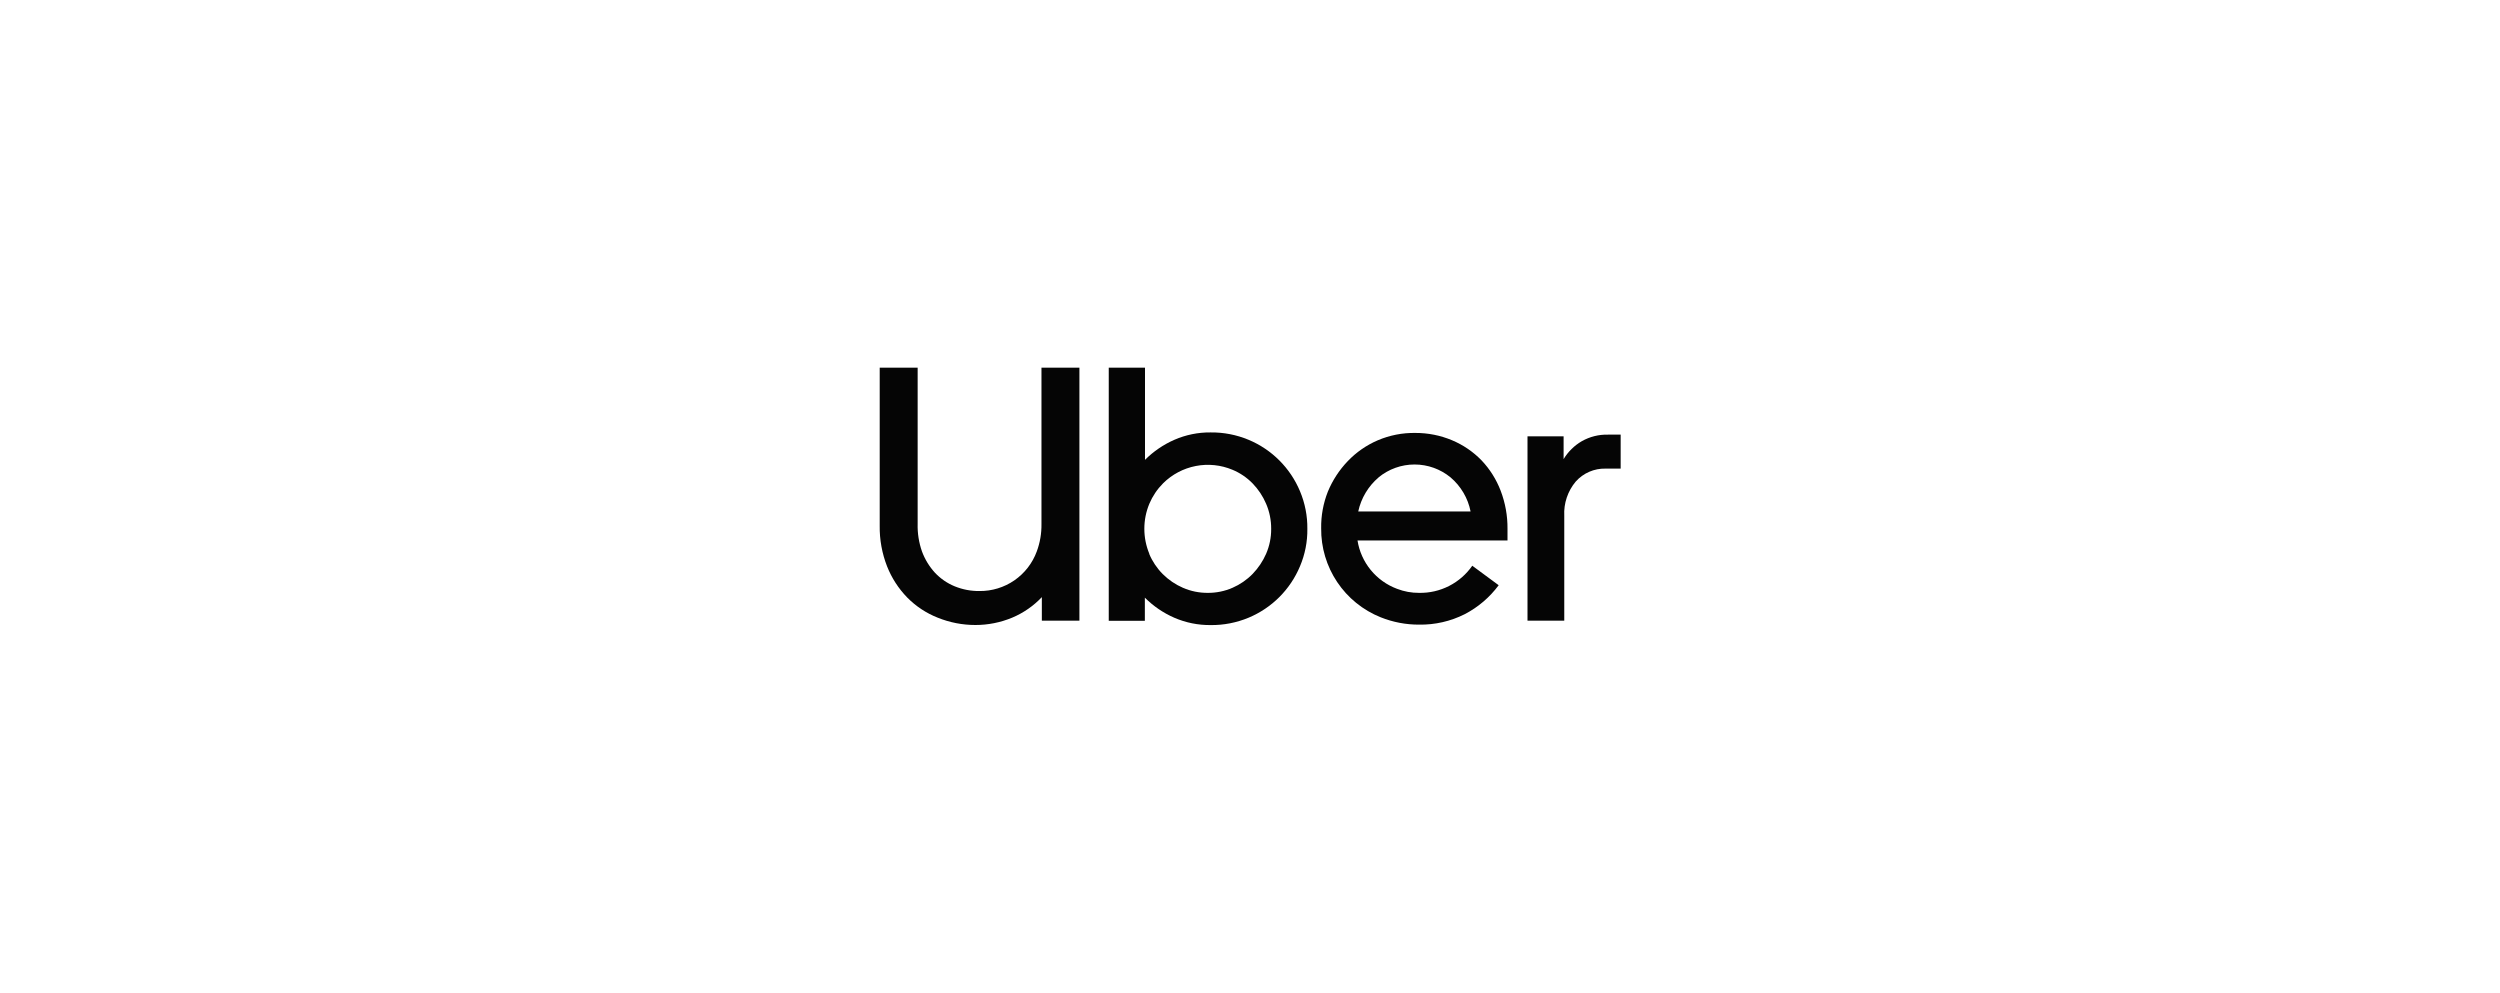 <svg width="680" height="270" viewBox="0 0 680 270" fill="none" xmlns="http://www.w3.org/2000/svg">
<path d="M0 0H680V270H0V0Z" fill="white"/>
<path d="M250.78 150C251.574 152.144 252.776 154.114 254.32 155.8C255.824 157.395 257.652 158.649 259.68 159.48C261.818 160.352 264.11 160.788 266.42 160.76C269.81 160.794 273.128 159.778 275.918 157.852C278.706 155.925 280.832 153.182 282 150C282.884 147.614 283.318 145.084 283.28 142.54V100H293.6V168.82H283.38V162.42C281.11 164.819 278.364 166.719 275.32 168C272.152 169.32 268.752 170 265.32 170C261.796 170.005 258.306 169.325 255.04 168C251.938 166.774 249.124 164.914 246.78 162.54C244.4 160.1 242.53 157.21 241.28 154.04C239.904 150.518 239.224 146.761 239.28 142.98V100H249.6V142.48C249.532 145.038 249.932 147.586 250.78 150Z" fill="#050505"/>
<path d="M311.44 100V125.08C313.742 122.777 316.456 120.925 319.44 119.62C322.542 118.267 325.896 117.585 329.28 117.62C332.82 117.577 336.332 118.258 339.6 119.62C345.93 122.258 350.962 127.29 353.6 133.62C354.958 136.854 355.64 140.332 355.6 143.84C355.646 147.335 354.964 150.802 353.6 154.02C350.962 160.35 345.93 165.382 339.6 168.02C336.332 169.382 332.82 170.063 329.28 170.02C325.882 170.053 322.516 169.372 319.4 168.02C316.414 166.717 313.702 164.865 311.4 162.56V168.86H301.58V100H311.44ZM312.58 150.64C313.438 152.695 314.688 154.563 316.26 156.14C317.842 157.722 319.708 158.991 321.76 159.88C323.898 160.808 326.208 161.278 328.54 161.26C330.846 161.272 333.128 160.802 335.24 159.88C337.278 158.995 339.124 157.725 340.68 156.14C342.232 154.543 343.486 152.68 344.38 150.64C345.31 148.495 345.78 146.178 345.76 143.84C345.776 141.496 345.306 139.174 344.38 137.02C343.502 134.954 342.246 133.068 340.68 131.46C339.132 129.88 337.282 128.629 335.24 127.78C332.082 126.456 328.602 126.099 325.242 126.754C321.88 127.409 318.79 129.047 316.36 131.46C314.768 133.056 313.498 134.944 312.62 137.02C311.722 139.178 311.26 141.493 311.26 143.83C311.26 146.167 311.722 148.482 312.62 150.64H312.58Z" fill="#050505"/>
<path d="M361.18 133.72C362.454 130.639 364.292 127.824 366.6 125.42C368.91 123.002 371.686 121.077 374.76 119.76C377.99 118.386 381.47 117.704 384.98 117.76C388.414 117.747 391.816 118.427 394.98 119.76C397.988 121.023 400.708 122.88 402.98 125.22C405.242 127.603 407.008 130.411 408.18 133.48C409.444 136.793 410.076 140.314 410.04 143.86V147H369.24C369.706 149.951 370.946 152.725 372.838 155.037C374.728 157.35 377.2 159.118 380 160.16C381.914 160.901 383.948 161.274 386 161.26C388.832 161.314 391.632 160.668 394.154 159.381C396.676 158.094 398.842 156.204 400.46 153.88L407.64 159.18C405.2 162.476 402.04 165.171 398.4 167.06C394.558 168.996 390.302 169.971 386 169.9C382.416 169.914 378.866 169.234 375.54 167.9C370.72 165.969 366.596 162.628 363.71 158.313C360.822 153.998 359.306 148.911 359.36 143.72C359.302 140.299 359.922 136.901 361.18 133.72ZM375 129.84C372.172 132.235 370.218 135.498 369.44 139.12H400C399.282 135.498 397.358 132.227 394.54 129.84C391.782 127.578 388.326 126.342 384.76 126.342C381.194 126.342 377.738 127.578 374.98 129.84H375Z" fill="#050505"/>
<path d="M428.62 130.96C426.426 133.563 425.304 136.901 425.48 140.3V168.82H415.48V118.68H425.3V124.88C426.516 122.862 428.222 121.183 430.26 120C432.428 118.772 434.89 118.157 437.38 118.22H440.82V127.46H436.7C435.18 127.425 433.672 127.72 432.276 128.324C430.882 128.928 429.634 129.827 428.62 130.96Z" fill="#050505"/>
</svg>
